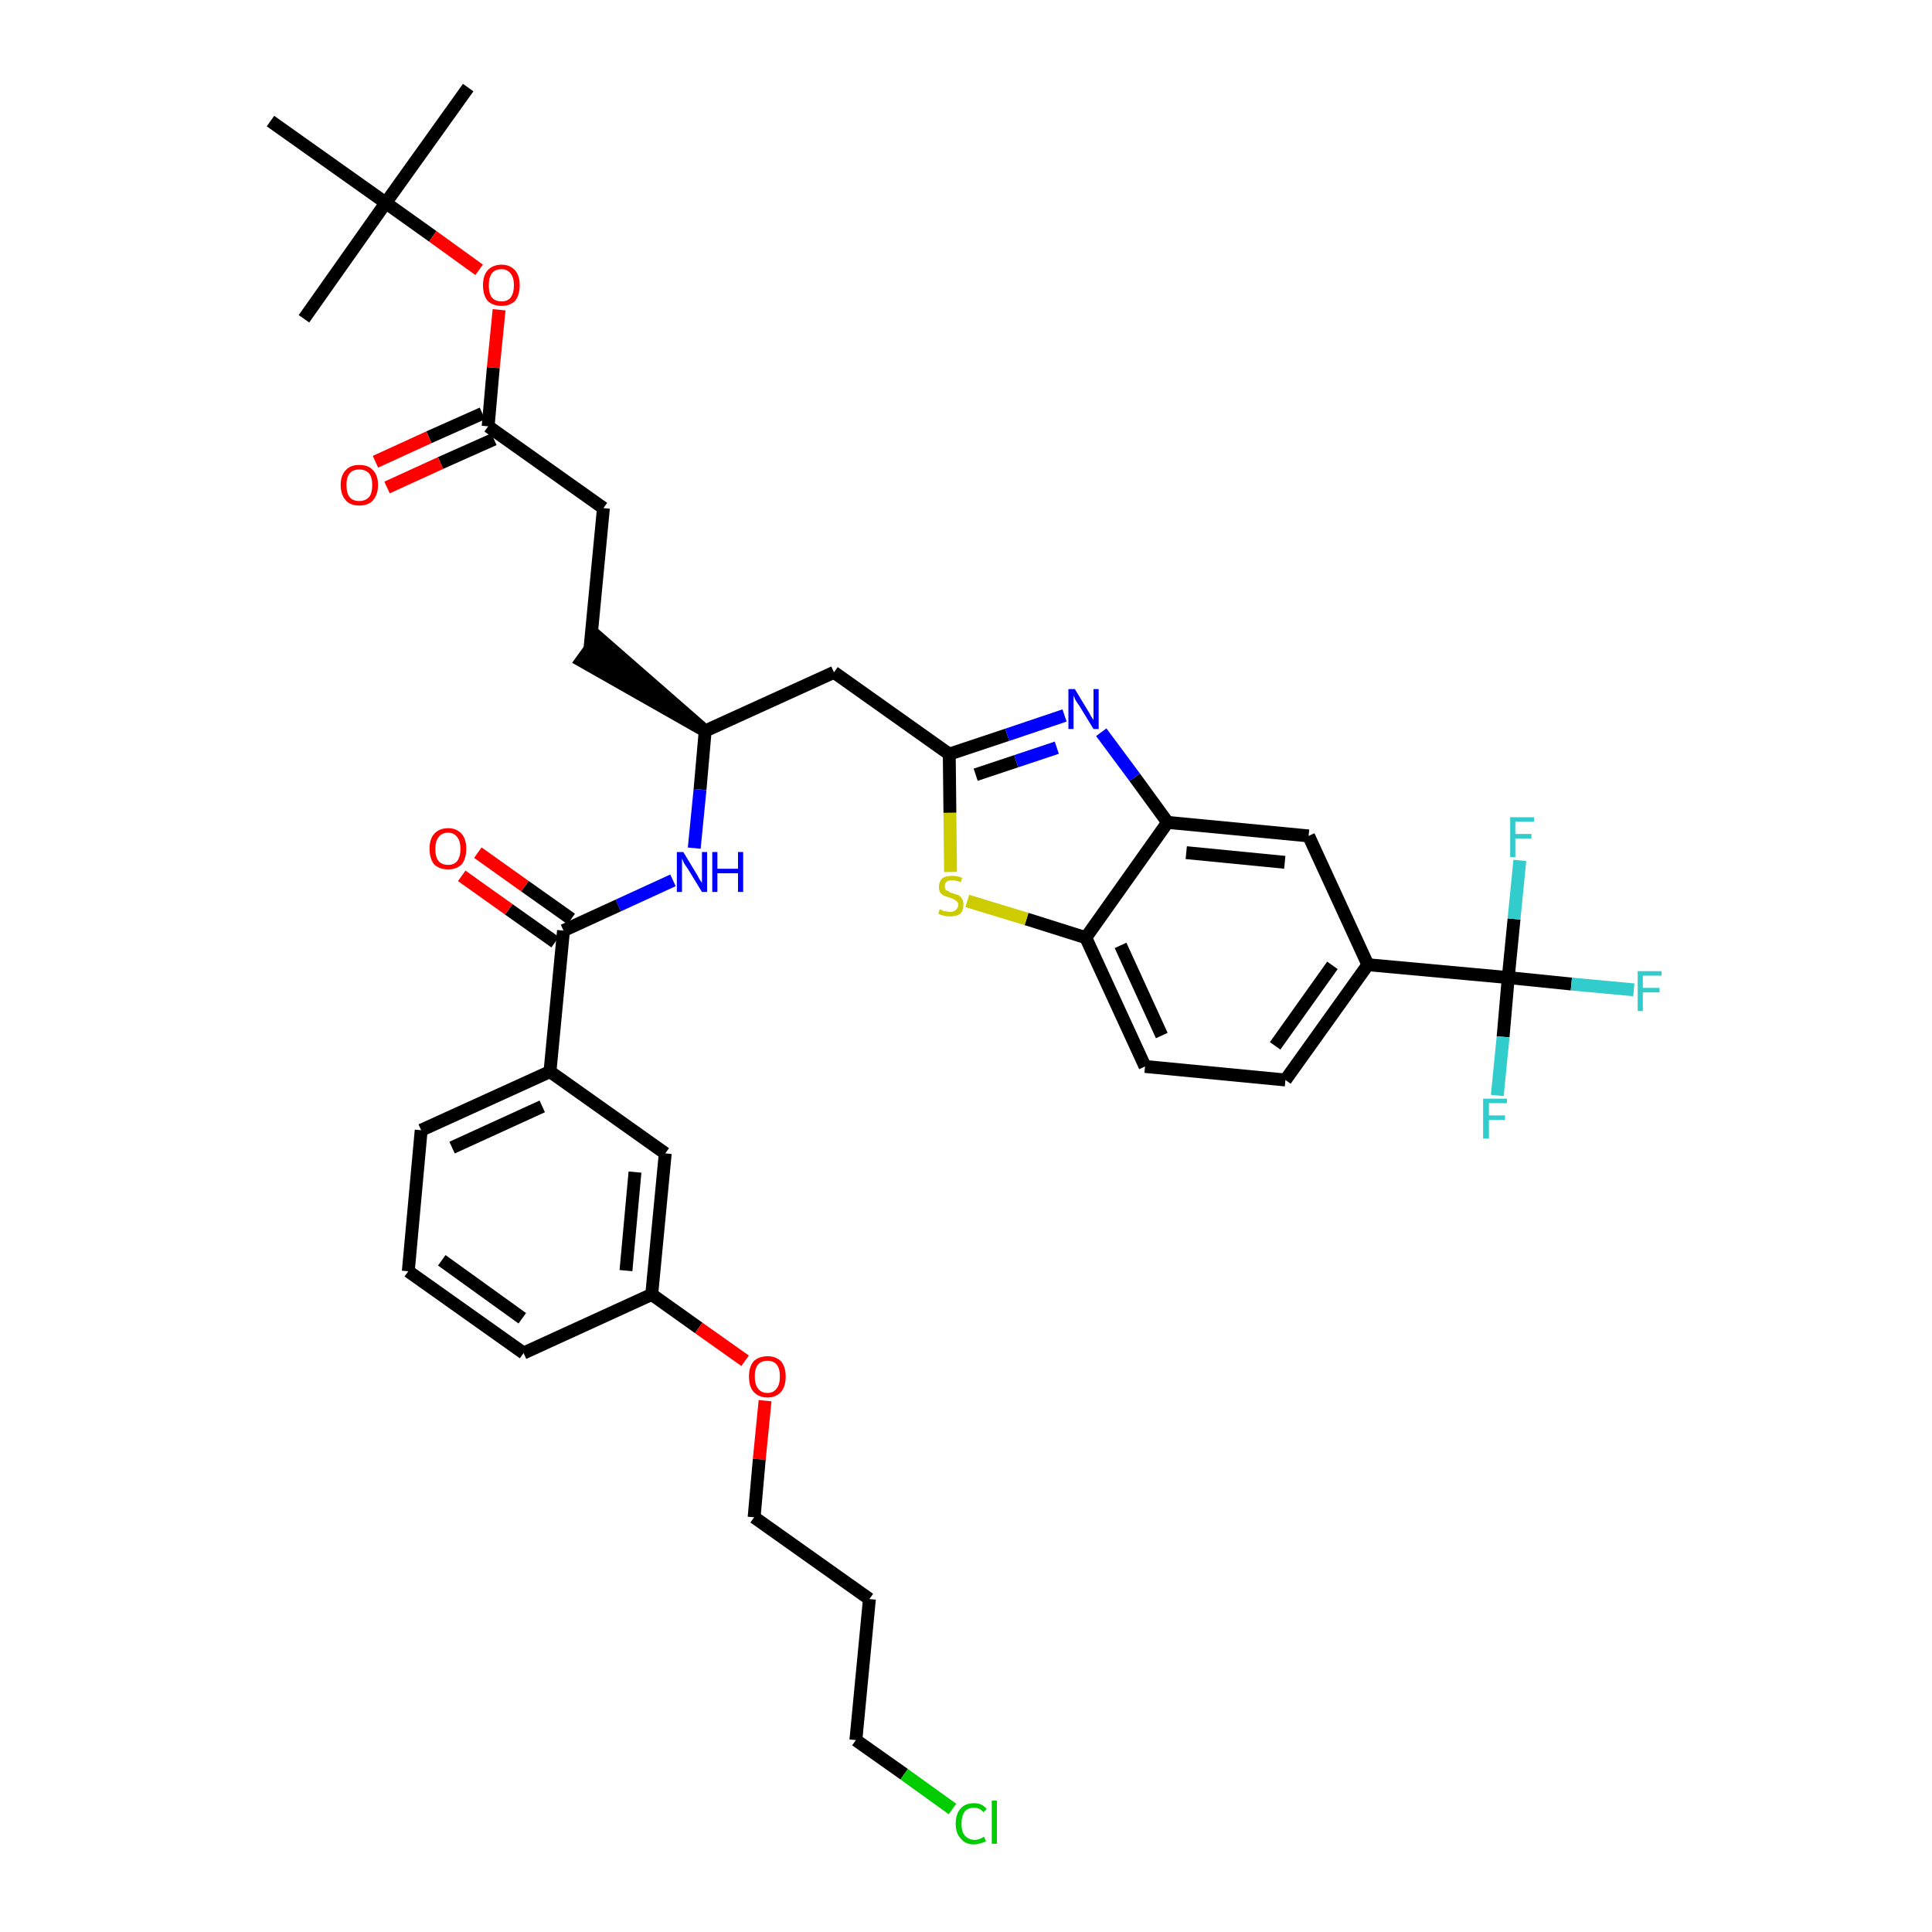 <?xml version='1.0' encoding='iso-8859-1'?>
<svg version='1.1' baseProfile='full'
              xmlns='http://www.w3.org/2000/svg'
                      xmlns:rdkit='http://www.rdkit.org/xml'
                      xmlns:xlink='http://www.w3.org/1999/xlink'
                  xml:space='preserve'
width='300px' height='300px' viewBox='0 0 300 300'>
<!-- END OF HEADER -->
<path class='bond-0 atom-0 atom-1' d='M 72.7,13.6 L 59.9,31.5' style='fill:none;fill-rule:evenodd;stroke:#000000;stroke-width:2.0px;stroke-linecap:butt;stroke-linejoin:miter;stroke-opacity:1' />
<path class='bond-1 atom-1 atom-2' d='M 59.9,31.5 L 47.2,49.5' style='fill:none;fill-rule:evenodd;stroke:#000000;stroke-width:2.0px;stroke-linecap:butt;stroke-linejoin:miter;stroke-opacity:1' />
<path class='bond-2 atom-1 atom-3' d='M 59.9,31.5 L 42.0,18.8' style='fill:none;fill-rule:evenodd;stroke:#000000;stroke-width:2.0px;stroke-linecap:butt;stroke-linejoin:miter;stroke-opacity:1' />
<path class='bond-3 atom-1 atom-4' d='M 59.9,31.5 L 67.2,36.7' style='fill:none;fill-rule:evenodd;stroke:#000000;stroke-width:2.0px;stroke-linecap:butt;stroke-linejoin:miter;stroke-opacity:1' />
<path class='bond-3 atom-1 atom-4' d='M 67.2,36.7 L 74.4,41.9' style='fill:none;fill-rule:evenodd;stroke:#FF0000;stroke-width:2.0px;stroke-linecap:butt;stroke-linejoin:miter;stroke-opacity:1' />
<path class='bond-4 atom-4 atom-5' d='M 77.5,48.1 L 76.6,57.1' style='fill:none;fill-rule:evenodd;stroke:#FF0000;stroke-width:2.0px;stroke-linecap:butt;stroke-linejoin:miter;stroke-opacity:1' />
<path class='bond-4 atom-4 atom-5' d='M 76.6,57.1 L 75.8,66.2' style='fill:none;fill-rule:evenodd;stroke:#000000;stroke-width:2.0px;stroke-linecap:butt;stroke-linejoin:miter;stroke-opacity:1' />
<path class='bond-5 atom-5 atom-6' d='M 74.9,64.2 L 66.6,67.9' style='fill:none;fill-rule:evenodd;stroke:#000000;stroke-width:2.0px;stroke-linecap:butt;stroke-linejoin:miter;stroke-opacity:1' />
<path class='bond-5 atom-5 atom-6' d='M 66.6,67.9 L 58.3,71.7' style='fill:none;fill-rule:evenodd;stroke:#FF0000;stroke-width:2.0px;stroke-linecap:butt;stroke-linejoin:miter;stroke-opacity:1' />
<path class='bond-5 atom-5 atom-6' d='M 76.7,68.2 L 68.4,71.9' style='fill:none;fill-rule:evenodd;stroke:#000000;stroke-width:2.0px;stroke-linecap:butt;stroke-linejoin:miter;stroke-opacity:1' />
<path class='bond-5 atom-5 atom-6' d='M 68.4,71.9 L 60.1,75.7' style='fill:none;fill-rule:evenodd;stroke:#FF0000;stroke-width:2.0px;stroke-linecap:butt;stroke-linejoin:miter;stroke-opacity:1' />
<path class='bond-6 atom-5 atom-7' d='M 75.8,66.2 L 93.7,78.9' style='fill:none;fill-rule:evenodd;stroke:#000000;stroke-width:2.0px;stroke-linecap:butt;stroke-linejoin:miter;stroke-opacity:1' />
<path class='bond-7 atom-7 atom-8' d='M 93.7,78.9 L 91.6,100.8' style='fill:none;fill-rule:evenodd;stroke:#000000;stroke-width:2.0px;stroke-linecap:butt;stroke-linejoin:miter;stroke-opacity:1' />
<path class='bond-8 atom-9 atom-8' d='M 109.5,113.5 L 92.9,99.0 L 90.3,102.6 Z' style='fill:#000000;fill-rule:evenodd;fill-opacity:1;stroke:#000000;stroke-width:2.0px;stroke-linecap:butt;stroke-linejoin:miter;stroke-opacity:1;' />
<path class='bond-9 atom-9 atom-10' d='M 109.5,113.5 L 129.5,104.4' style='fill:none;fill-rule:evenodd;stroke:#000000;stroke-width:2.0px;stroke-linecap:butt;stroke-linejoin:miter;stroke-opacity:1' />
<path class='bond-23 atom-9 atom-24' d='M 109.5,113.5 L 108.7,122.6' style='fill:none;fill-rule:evenodd;stroke:#000000;stroke-width:2.0px;stroke-linecap:butt;stroke-linejoin:miter;stroke-opacity:1' />
<path class='bond-23 atom-9 atom-24' d='M 108.7,122.6 L 107.8,131.7' style='fill:none;fill-rule:evenodd;stroke:#0000FF;stroke-width:2.0px;stroke-linecap:butt;stroke-linejoin:miter;stroke-opacity:1' />
<path class='bond-10 atom-10 atom-11' d='M 129.5,104.4 L 147.4,117.1' style='fill:none;fill-rule:evenodd;stroke:#000000;stroke-width:2.0px;stroke-linecap:butt;stroke-linejoin:miter;stroke-opacity:1' />
<path class='bond-11 atom-11 atom-12' d='M 147.4,117.1 L 156.4,114.1' style='fill:none;fill-rule:evenodd;stroke:#000000;stroke-width:2.0px;stroke-linecap:butt;stroke-linejoin:miter;stroke-opacity:1' />
<path class='bond-11 atom-11 atom-12' d='M 156.4,114.1 L 165.3,111.1' style='fill:none;fill-rule:evenodd;stroke:#0000FF;stroke-width:2.0px;stroke-linecap:butt;stroke-linejoin:miter;stroke-opacity:1' />
<path class='bond-11 atom-11 atom-12' d='M 151.5,120.3 L 157.8,118.2' style='fill:none;fill-rule:evenodd;stroke:#000000;stroke-width:2.0px;stroke-linecap:butt;stroke-linejoin:miter;stroke-opacity:1' />
<path class='bond-11 atom-11 atom-12' d='M 157.8,118.2 L 164.1,116.1' style='fill:none;fill-rule:evenodd;stroke:#0000FF;stroke-width:2.0px;stroke-linecap:butt;stroke-linejoin:miter;stroke-opacity:1' />
<path class='bond-37 atom-23 atom-11' d='M 147.6,135.4 L 147.5,126.2' style='fill:none;fill-rule:evenodd;stroke:#CCCC00;stroke-width:2.0px;stroke-linecap:butt;stroke-linejoin:miter;stroke-opacity:1' />
<path class='bond-37 atom-23 atom-11' d='M 147.5,126.2 L 147.4,117.1' style='fill:none;fill-rule:evenodd;stroke:#000000;stroke-width:2.0px;stroke-linecap:butt;stroke-linejoin:miter;stroke-opacity:1' />
<path class='bond-12 atom-12 atom-13' d='M 171.0,113.7 L 176.2,120.7' style='fill:none;fill-rule:evenodd;stroke:#0000FF;stroke-width:2.0px;stroke-linecap:butt;stroke-linejoin:miter;stroke-opacity:1' />
<path class='bond-12 atom-12 atom-13' d='M 176.2,120.7 L 181.3,127.7' style='fill:none;fill-rule:evenodd;stroke:#000000;stroke-width:2.0px;stroke-linecap:butt;stroke-linejoin:miter;stroke-opacity:1' />
<path class='bond-13 atom-13 atom-14' d='M 181.3,127.7 L 203.2,129.8' style='fill:none;fill-rule:evenodd;stroke:#000000;stroke-width:2.0px;stroke-linecap:butt;stroke-linejoin:miter;stroke-opacity:1' />
<path class='bond-13 atom-13 atom-14' d='M 184.2,132.4 L 199.5,133.9' style='fill:none;fill-rule:evenodd;stroke:#000000;stroke-width:2.0px;stroke-linecap:butt;stroke-linejoin:miter;stroke-opacity:1' />
<path class='bond-39 atom-22 atom-13' d='M 168.6,145.6 L 181.3,127.7' style='fill:none;fill-rule:evenodd;stroke:#000000;stroke-width:2.0px;stroke-linecap:butt;stroke-linejoin:miter;stroke-opacity:1' />
<path class='bond-14 atom-14 atom-15' d='M 203.2,129.8 L 212.4,149.8' style='fill:none;fill-rule:evenodd;stroke:#000000;stroke-width:2.0px;stroke-linecap:butt;stroke-linejoin:miter;stroke-opacity:1' />
<path class='bond-15 atom-15 atom-16' d='M 212.4,149.8 L 234.2,151.8' style='fill:none;fill-rule:evenodd;stroke:#000000;stroke-width:2.0px;stroke-linecap:butt;stroke-linejoin:miter;stroke-opacity:1' />
<path class='bond-19 atom-15 atom-20' d='M 212.4,149.8 L 199.6,167.7' style='fill:none;fill-rule:evenodd;stroke:#000000;stroke-width:2.0px;stroke-linecap:butt;stroke-linejoin:miter;stroke-opacity:1' />
<path class='bond-19 atom-15 atom-20' d='M 206.9,149.9 L 198.0,162.4' style='fill:none;fill-rule:evenodd;stroke:#000000;stroke-width:2.0px;stroke-linecap:butt;stroke-linejoin:miter;stroke-opacity:1' />
<path class='bond-16 atom-16 atom-17' d='M 234.2,151.8 L 244.0,152.8' style='fill:none;fill-rule:evenodd;stroke:#000000;stroke-width:2.0px;stroke-linecap:butt;stroke-linejoin:miter;stroke-opacity:1' />
<path class='bond-16 atom-16 atom-17' d='M 244.0,152.8 L 253.7,153.7' style='fill:none;fill-rule:evenodd;stroke:#33CCCC;stroke-width:2.0px;stroke-linecap:butt;stroke-linejoin:miter;stroke-opacity:1' />
<path class='bond-17 atom-16 atom-18' d='M 234.2,151.8 L 233.4,161.0' style='fill:none;fill-rule:evenodd;stroke:#000000;stroke-width:2.0px;stroke-linecap:butt;stroke-linejoin:miter;stroke-opacity:1' />
<path class='bond-17 atom-16 atom-18' d='M 233.4,161.0 L 232.5,170.1' style='fill:none;fill-rule:evenodd;stroke:#33CCCC;stroke-width:2.0px;stroke-linecap:butt;stroke-linejoin:miter;stroke-opacity:1' />
<path class='bond-18 atom-16 atom-19' d='M 234.2,151.8 L 235.1,142.7' style='fill:none;fill-rule:evenodd;stroke:#000000;stroke-width:2.0px;stroke-linecap:butt;stroke-linejoin:miter;stroke-opacity:1' />
<path class='bond-18 atom-16 atom-19' d='M 235.1,142.7 L 236.0,133.6' style='fill:none;fill-rule:evenodd;stroke:#33CCCC;stroke-width:2.0px;stroke-linecap:butt;stroke-linejoin:miter;stroke-opacity:1' />
<path class='bond-20 atom-20 atom-21' d='M 199.6,167.7 L 177.8,165.6' style='fill:none;fill-rule:evenodd;stroke:#000000;stroke-width:2.0px;stroke-linecap:butt;stroke-linejoin:miter;stroke-opacity:1' />
<path class='bond-21 atom-21 atom-22' d='M 177.8,165.6 L 168.6,145.6' style='fill:none;fill-rule:evenodd;stroke:#000000;stroke-width:2.0px;stroke-linecap:butt;stroke-linejoin:miter;stroke-opacity:1' />
<path class='bond-21 atom-21 atom-22' d='M 180.4,160.8 L 174.0,146.8' style='fill:none;fill-rule:evenodd;stroke:#000000;stroke-width:2.0px;stroke-linecap:butt;stroke-linejoin:miter;stroke-opacity:1' />
<path class='bond-22 atom-22 atom-23' d='M 168.6,145.6 L 159.4,142.7' style='fill:none;fill-rule:evenodd;stroke:#000000;stroke-width:2.0px;stroke-linecap:butt;stroke-linejoin:miter;stroke-opacity:1' />
<path class='bond-22 atom-22 atom-23' d='M 159.4,142.7 L 150.2,139.9' style='fill:none;fill-rule:evenodd;stroke:#CCCC00;stroke-width:2.0px;stroke-linecap:butt;stroke-linejoin:miter;stroke-opacity:1' />
<path class='bond-24 atom-24 atom-25' d='M 104.5,136.7 L 96.0,140.6' style='fill:none;fill-rule:evenodd;stroke:#0000FF;stroke-width:2.0px;stroke-linecap:butt;stroke-linejoin:miter;stroke-opacity:1' />
<path class='bond-24 atom-24 atom-25' d='M 96.0,140.6 L 87.5,144.5' style='fill:none;fill-rule:evenodd;stroke:#000000;stroke-width:2.0px;stroke-linecap:butt;stroke-linejoin:miter;stroke-opacity:1' />
<path class='bond-25 atom-25 atom-26' d='M 88.7,142.7 L 81.5,137.6' style='fill:none;fill-rule:evenodd;stroke:#000000;stroke-width:2.0px;stroke-linecap:butt;stroke-linejoin:miter;stroke-opacity:1' />
<path class='bond-25 atom-25 atom-26' d='M 81.5,137.6 L 74.2,132.4' style='fill:none;fill-rule:evenodd;stroke:#FF0000;stroke-width:2.0px;stroke-linecap:butt;stroke-linejoin:miter;stroke-opacity:1' />
<path class='bond-25 atom-25 atom-26' d='M 86.2,146.3 L 79.0,141.2' style='fill:none;fill-rule:evenodd;stroke:#000000;stroke-width:2.0px;stroke-linecap:butt;stroke-linejoin:miter;stroke-opacity:1' />
<path class='bond-25 atom-25 atom-26' d='M 79.0,141.2 L 71.7,136.0' style='fill:none;fill-rule:evenodd;stroke:#FF0000;stroke-width:2.0px;stroke-linecap:butt;stroke-linejoin:miter;stroke-opacity:1' />
<path class='bond-26 atom-25 atom-27' d='M 87.5,144.5 L 85.4,166.4' style='fill:none;fill-rule:evenodd;stroke:#000000;stroke-width:2.0px;stroke-linecap:butt;stroke-linejoin:miter;stroke-opacity:1' />
<path class='bond-27 atom-27 atom-28' d='M 85.4,166.4 L 65.4,175.5' style='fill:none;fill-rule:evenodd;stroke:#000000;stroke-width:2.0px;stroke-linecap:butt;stroke-linejoin:miter;stroke-opacity:1' />
<path class='bond-27 atom-27 atom-28' d='M 84.2,171.8 L 70.2,178.2' style='fill:none;fill-rule:evenodd;stroke:#000000;stroke-width:2.0px;stroke-linecap:butt;stroke-linejoin:miter;stroke-opacity:1' />
<path class='bond-38 atom-37 atom-27' d='M 103.3,179.1 L 85.4,166.4' style='fill:none;fill-rule:evenodd;stroke:#000000;stroke-width:2.0px;stroke-linecap:butt;stroke-linejoin:miter;stroke-opacity:1' />
<path class='bond-28 atom-28 atom-29' d='M 65.4,175.5 L 63.4,197.4' style='fill:none;fill-rule:evenodd;stroke:#000000;stroke-width:2.0px;stroke-linecap:butt;stroke-linejoin:miter;stroke-opacity:1' />
<path class='bond-29 atom-29 atom-30' d='M 63.4,197.4 L 81.3,210.1' style='fill:none;fill-rule:evenodd;stroke:#000000;stroke-width:2.0px;stroke-linecap:butt;stroke-linejoin:miter;stroke-opacity:1' />
<path class='bond-29 atom-29 atom-30' d='M 68.6,195.7 L 81.1,204.7' style='fill:none;fill-rule:evenodd;stroke:#000000;stroke-width:2.0px;stroke-linecap:butt;stroke-linejoin:miter;stroke-opacity:1' />
<path class='bond-30 atom-30 atom-31' d='M 81.3,210.1 L 101.2,201.0' style='fill:none;fill-rule:evenodd;stroke:#000000;stroke-width:2.0px;stroke-linecap:butt;stroke-linejoin:miter;stroke-opacity:1' />
<path class='bond-31 atom-31 atom-32' d='M 101.2,201.0 L 108.5,206.2' style='fill:none;fill-rule:evenodd;stroke:#000000;stroke-width:2.0px;stroke-linecap:butt;stroke-linejoin:miter;stroke-opacity:1' />
<path class='bond-31 atom-31 atom-32' d='M 108.5,206.2 L 115.7,211.3' style='fill:none;fill-rule:evenodd;stroke:#FF0000;stroke-width:2.0px;stroke-linecap:butt;stroke-linejoin:miter;stroke-opacity:1' />
<path class='bond-36 atom-31 atom-37' d='M 101.2,201.0 L 103.3,179.1' style='fill:none;fill-rule:evenodd;stroke:#000000;stroke-width:2.0px;stroke-linecap:butt;stroke-linejoin:miter;stroke-opacity:1' />
<path class='bond-36 atom-31 atom-37' d='M 97.2,197.3 L 98.6,182.0' style='fill:none;fill-rule:evenodd;stroke:#000000;stroke-width:2.0px;stroke-linecap:butt;stroke-linejoin:miter;stroke-opacity:1' />
<path class='bond-32 atom-32 atom-33' d='M 118.8,217.5 L 117.9,226.6' style='fill:none;fill-rule:evenodd;stroke:#FF0000;stroke-width:2.0px;stroke-linecap:butt;stroke-linejoin:miter;stroke-opacity:1' />
<path class='bond-32 atom-32 atom-33' d='M 117.9,226.6 L 117.1,235.6' style='fill:none;fill-rule:evenodd;stroke:#000000;stroke-width:2.0px;stroke-linecap:butt;stroke-linejoin:miter;stroke-opacity:1' />
<path class='bond-33 atom-33 atom-34' d='M 117.1,235.6 L 135.0,248.3' style='fill:none;fill-rule:evenodd;stroke:#000000;stroke-width:2.0px;stroke-linecap:butt;stroke-linejoin:miter;stroke-opacity:1' />
<path class='bond-34 atom-34 atom-35' d='M 135.0,248.3 L 132.9,270.2' style='fill:none;fill-rule:evenodd;stroke:#000000;stroke-width:2.0px;stroke-linecap:butt;stroke-linejoin:miter;stroke-opacity:1' />
<path class='bond-35 atom-35 atom-36' d='M 132.9,270.2 L 140.4,275.5' style='fill:none;fill-rule:evenodd;stroke:#000000;stroke-width:2.0px;stroke-linecap:butt;stroke-linejoin:miter;stroke-opacity:1' />
<path class='bond-35 atom-35 atom-36' d='M 140.4,275.5 L 147.9,280.9' style='fill:none;fill-rule:evenodd;stroke:#00CC00;stroke-width:2.0px;stroke-linecap:butt;stroke-linejoin:miter;stroke-opacity:1' />
<path  class='atom-4' d='M 75.0 44.3
Q 75.0 42.8, 75.7 42.0
Q 76.5 41.1, 77.9 41.1
Q 79.2 41.1, 80.0 42.0
Q 80.7 42.8, 80.7 44.3
Q 80.7 45.8, 80.0 46.7
Q 79.2 47.5, 77.9 47.5
Q 76.5 47.5, 75.7 46.7
Q 75.0 45.8, 75.0 44.3
M 77.9 46.8
Q 78.8 46.8, 79.3 46.2
Q 79.8 45.5, 79.8 44.3
Q 79.8 43.1, 79.3 42.5
Q 78.8 41.8, 77.9 41.8
Q 76.9 41.8, 76.4 42.4
Q 75.9 43.1, 75.9 44.3
Q 75.9 45.6, 76.4 46.2
Q 76.9 46.8, 77.9 46.8
' fill='#FF0000'/>
<path  class='atom-6' d='M 52.9 75.3
Q 52.9 73.8, 53.7 73.0
Q 54.4 72.2, 55.8 72.2
Q 57.2 72.2, 57.9 73.0
Q 58.7 73.8, 58.7 75.3
Q 58.7 76.8, 57.9 77.7
Q 57.2 78.5, 55.8 78.5
Q 54.4 78.5, 53.7 77.7
Q 52.9 76.8, 52.9 75.3
M 55.8 77.8
Q 56.7 77.8, 57.3 77.2
Q 57.8 76.6, 57.8 75.3
Q 57.8 74.1, 57.3 73.5
Q 56.7 72.9, 55.8 72.9
Q 54.8 72.9, 54.3 73.5
Q 53.8 74.1, 53.8 75.3
Q 53.8 76.6, 54.3 77.2
Q 54.8 77.8, 55.8 77.8
' fill='#FF0000'/>
<path  class='atom-12' d='M 166.9 107.0
L 168.9 110.3
Q 169.1 110.6, 169.4 111.2
Q 169.8 111.8, 169.8 111.8
L 169.8 107.0
L 170.6 107.0
L 170.6 113.2
L 169.8 113.2
L 167.6 109.6
Q 167.3 109.2, 167.0 108.7
Q 166.8 108.2, 166.7 108.0
L 166.7 113.2
L 165.9 113.2
L 165.9 107.0
L 166.9 107.0
' fill='#0000FF'/>
<path  class='atom-17' d='M 254.3 150.8
L 258.0 150.8
L 258.0 151.5
L 255.1 151.5
L 255.1 153.4
L 257.7 153.4
L 257.7 154.1
L 255.1 154.1
L 255.1 157.0
L 254.3 157.0
L 254.3 150.8
' fill='#33CCCC'/>
<path  class='atom-18' d='M 230.3 170.6
L 234.0 170.6
L 234.0 171.3
L 231.2 171.3
L 231.2 173.2
L 233.7 173.2
L 233.7 173.9
L 231.2 173.9
L 231.2 176.8
L 230.3 176.8
L 230.3 170.6
' fill='#33CCCC'/>
<path  class='atom-19' d='M 234.5 126.9
L 238.2 126.9
L 238.2 127.6
L 235.3 127.6
L 235.3 129.5
L 237.8 129.5
L 237.8 130.2
L 235.3 130.2
L 235.3 133.1
L 234.5 133.1
L 234.5 126.9
' fill='#33CCCC'/>
<path  class='atom-23' d='M 145.9 141.2
Q 146.0 141.2, 146.2 141.3
Q 146.5 141.5, 146.9 141.5
Q 147.2 141.6, 147.5 141.6
Q 148.1 141.6, 148.4 141.3
Q 148.8 141.0, 148.8 140.5
Q 148.8 140.2, 148.6 140.0
Q 148.4 139.8, 148.2 139.7
Q 147.9 139.5, 147.5 139.4
Q 146.9 139.2, 146.6 139.1
Q 146.2 138.9, 146.0 138.6
Q 145.8 138.3, 145.8 137.7
Q 145.8 136.9, 146.3 136.4
Q 146.8 136.0, 147.9 136.0
Q 148.6 136.0, 149.4 136.3
L 149.2 137.0
Q 148.5 136.7, 147.9 136.7
Q 147.3 136.7, 147.0 136.9
Q 146.7 137.2, 146.7 137.6
Q 146.7 137.9, 146.8 138.1
Q 147.0 138.3, 147.3 138.4
Q 147.5 138.6, 147.9 138.7
Q 148.5 138.9, 148.8 139.0
Q 149.2 139.2, 149.4 139.6
Q 149.6 139.9, 149.6 140.5
Q 149.6 141.4, 149.1 141.9
Q 148.5 142.3, 147.5 142.3
Q 147.0 142.3, 146.6 142.2
Q 146.1 142.1, 145.7 141.9
L 145.9 141.2
' fill='#CCCC00'/>
<path  class='atom-24' d='M 106.1 132.3
L 108.1 135.6
Q 108.3 135.9, 108.6 136.5
Q 109.0 137.1, 109.0 137.1
L 109.0 132.3
L 109.8 132.3
L 109.8 138.5
L 109.0 138.5
L 106.8 134.9
Q 106.5 134.5, 106.2 134.0
Q 106.0 133.5, 105.9 133.3
L 105.9 138.5
L 105.1 138.5
L 105.1 132.3
L 106.1 132.3
' fill='#0000FF'/>
<path  class='atom-24' d='M 110.6 132.3
L 111.4 132.3
L 111.4 134.9
L 114.6 134.9
L 114.6 132.3
L 115.4 132.3
L 115.4 138.5
L 114.6 138.5
L 114.6 135.6
L 111.4 135.6
L 111.4 138.5
L 110.6 138.5
L 110.6 132.3
' fill='#0000FF'/>
<path  class='atom-26' d='M 66.7 131.8
Q 66.7 130.3, 67.4 129.5
Q 68.2 128.6, 69.6 128.6
Q 70.9 128.6, 71.7 129.5
Q 72.4 130.3, 72.4 131.8
Q 72.4 133.3, 71.7 134.2
Q 70.9 135.0, 69.6 135.0
Q 68.2 135.0, 67.4 134.2
Q 66.7 133.3, 66.7 131.8
M 69.6 134.3
Q 70.5 134.3, 71.0 133.7
Q 71.5 133.0, 71.5 131.8
Q 71.5 130.6, 71.0 130.0
Q 70.5 129.3, 69.6 129.3
Q 68.6 129.3, 68.1 130.0
Q 67.6 130.6, 67.6 131.8
Q 67.6 133.1, 68.1 133.7
Q 68.6 134.3, 69.6 134.3
' fill='#FF0000'/>
<path  class='atom-32' d='M 116.3 213.7
Q 116.3 212.3, 117.0 211.4
Q 117.8 210.6, 119.2 210.6
Q 120.5 210.6, 121.3 211.4
Q 122.0 212.3, 122.0 213.7
Q 122.0 215.3, 121.3 216.1
Q 120.5 217.0, 119.2 217.0
Q 117.8 217.0, 117.0 216.1
Q 116.3 215.3, 116.3 213.7
M 119.2 216.3
Q 120.1 216.3, 120.6 215.6
Q 121.1 215.0, 121.1 213.7
Q 121.1 212.5, 120.6 211.9
Q 120.1 211.3, 119.2 211.3
Q 118.2 211.3, 117.7 211.9
Q 117.2 212.5, 117.2 213.7
Q 117.2 215.0, 117.7 215.6
Q 118.2 216.3, 119.2 216.3
' fill='#FF0000'/>
<path  class='atom-36' d='M 148.4 283.2
Q 148.4 281.6, 149.2 280.8
Q 149.9 280.0, 151.3 280.0
Q 152.5 280.0, 153.2 280.9
L 152.7 281.4
Q 152.1 280.7, 151.3 280.7
Q 150.3 280.7, 149.8 281.3
Q 149.3 282.0, 149.3 283.2
Q 149.3 284.4, 149.8 285.0
Q 150.4 285.7, 151.4 285.7
Q 152.0 285.7, 152.8 285.2
L 153.1 285.9
Q 152.8 286.1, 152.3 286.2
Q 151.8 286.4, 151.2 286.4
Q 149.9 286.4, 149.2 285.5
Q 148.4 284.7, 148.4 283.2
' fill='#00CC00'/>
<path  class='atom-36' d='M 154.0 279.6
L 154.8 279.6
L 154.8 286.3
L 154.0 286.3
L 154.0 279.6
' fill='#00CC00'/>
</svg>
